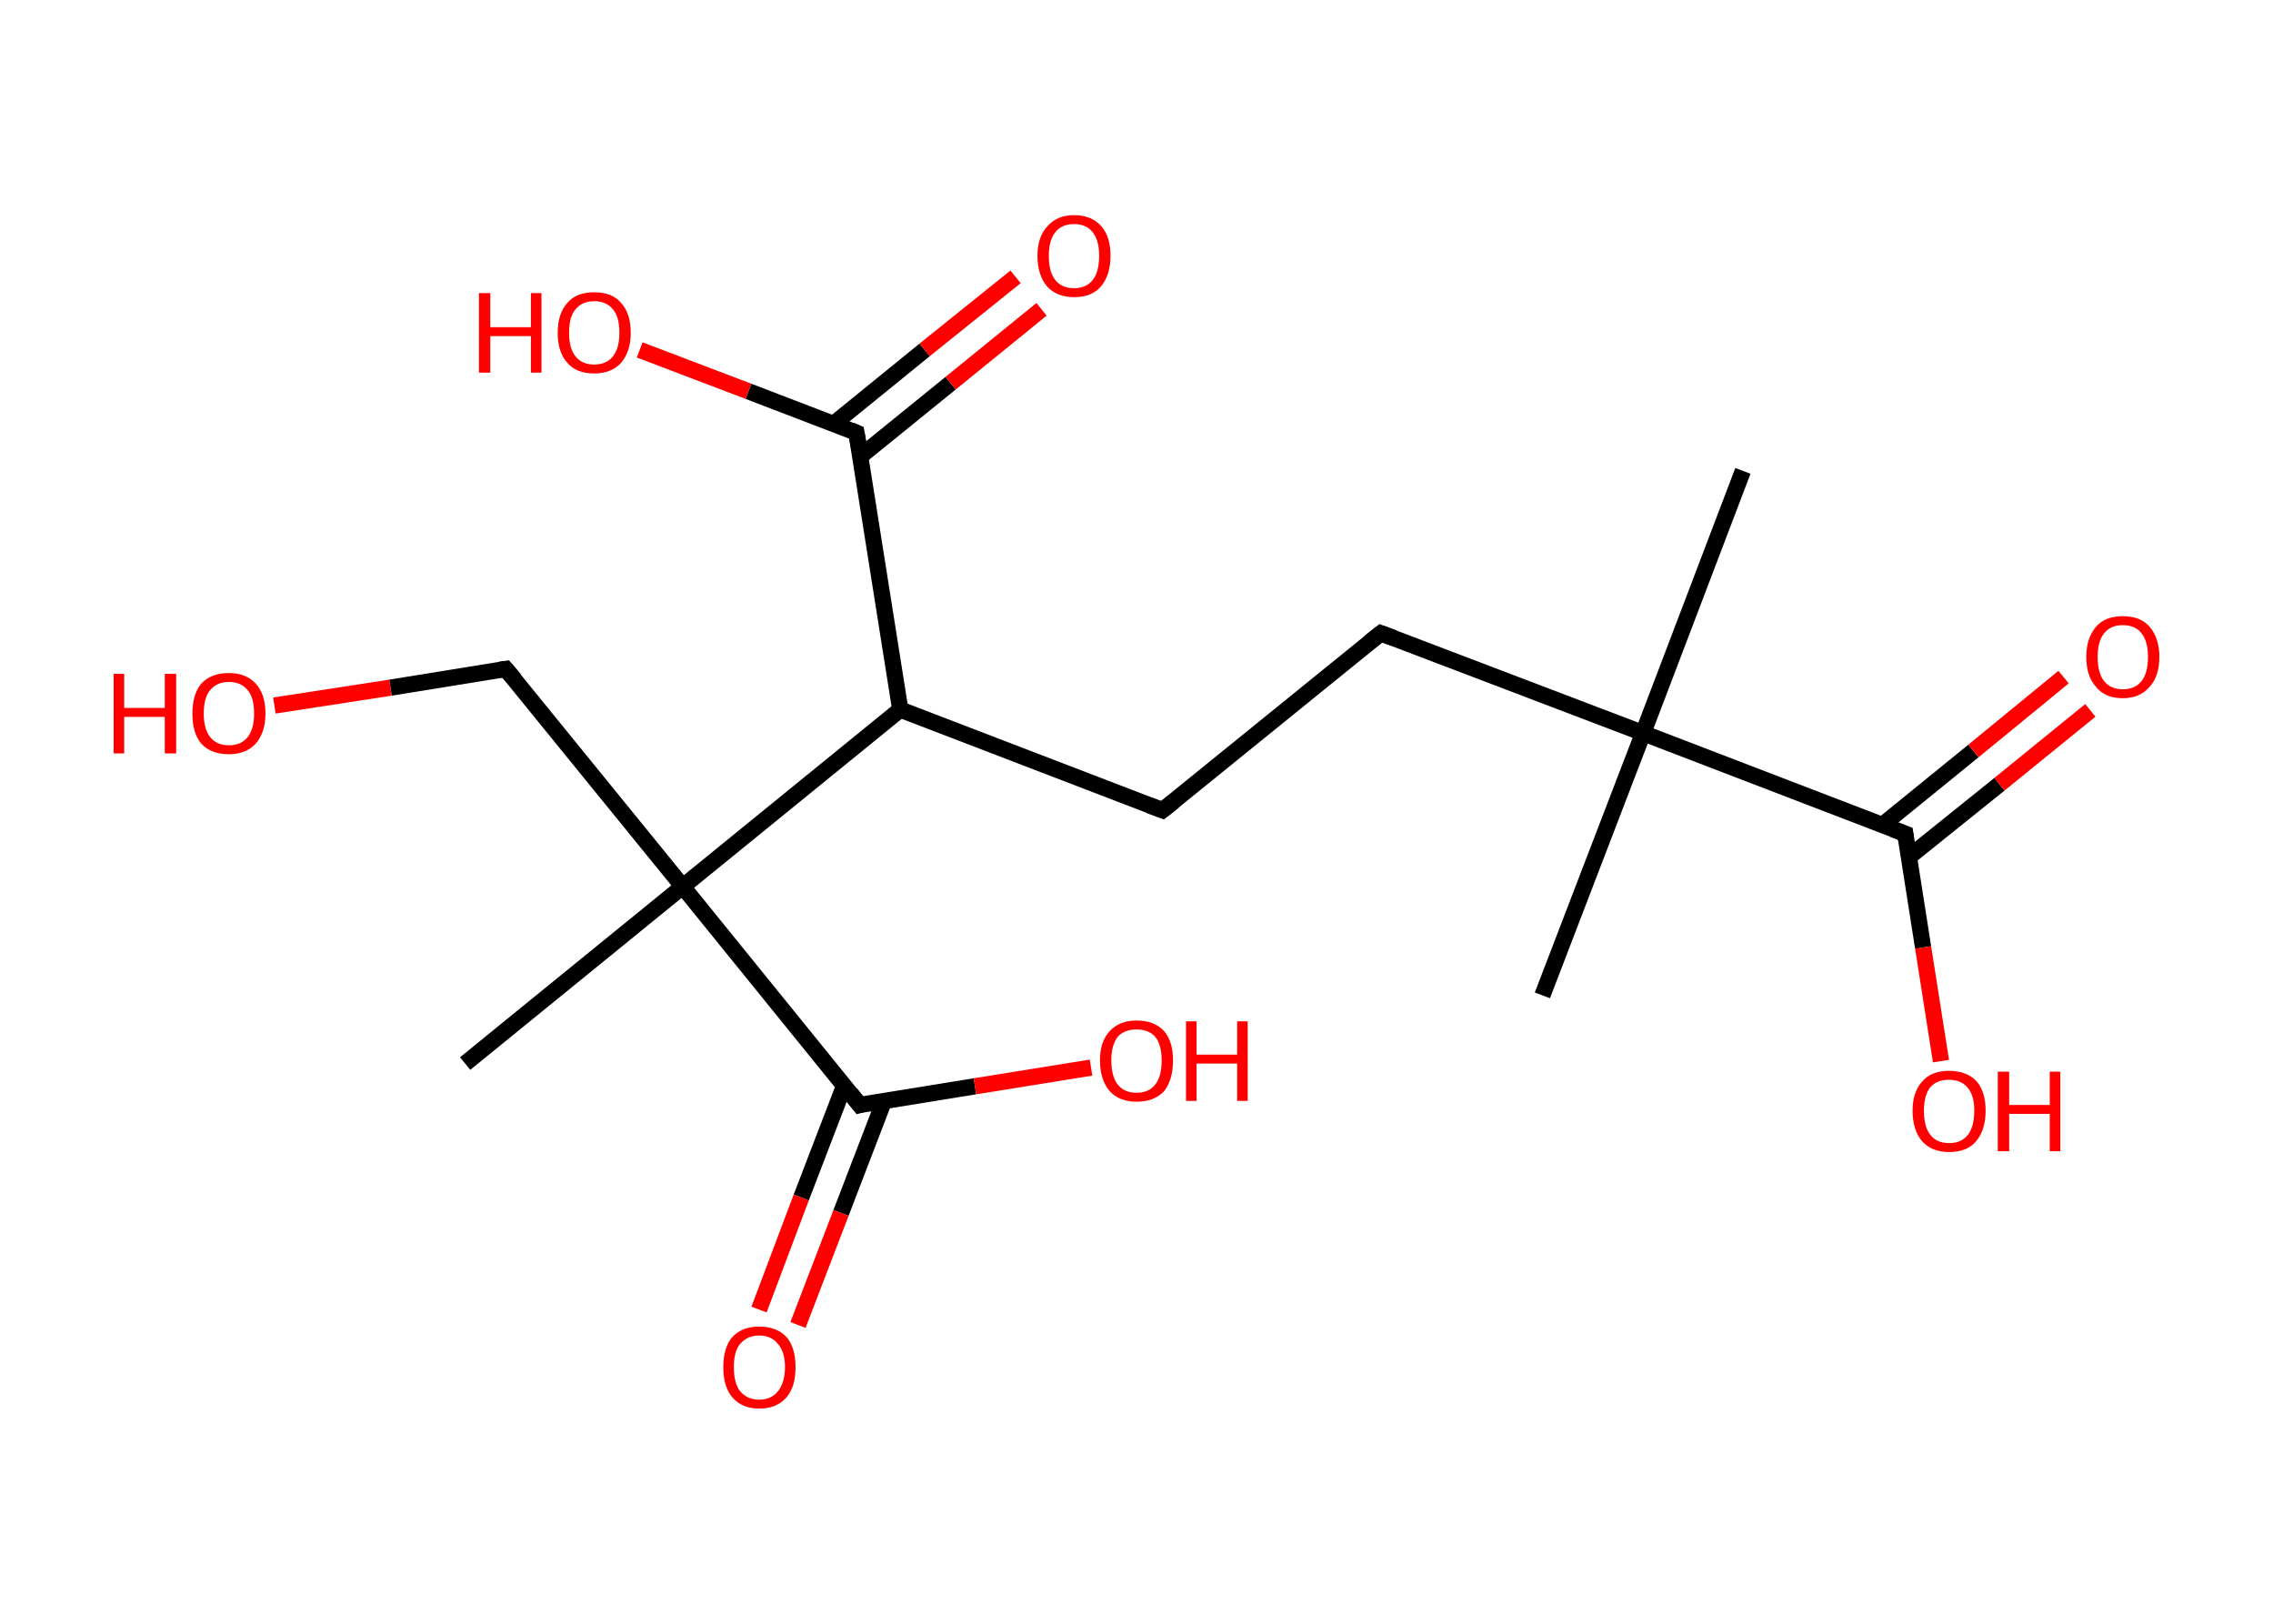 <?xml version='1.0' encoding='ASCII' standalone='yes'?>
<svg xmlns="http://www.w3.org/2000/svg" xmlns:rdkit="http://www.rdkit.org/xml" xmlns:xlink="http://www.w3.org/1999/xlink" version="1.1" baseProfile="full" xml:space="preserve" width="280px" height="200px" viewBox="0 0 280 200">
<!-- END OF HEADER -->
<rect style="opacity:1.0;fill:#FFFFFF;stroke:none" width="280.0" height="200.0" x="0.0" y="0.0"> </rect>
<path class="bond-0 atom-0 atom-1" d="M 214.7,58.0 L 202.4,90.3" style="fill:none;fill-rule:evenodd;stroke:#000000;stroke-width:2.0px;stroke-linecap:butt;stroke-linejoin:miter;stroke-opacity:1"/>
<path class="bond-1 atom-1 atom-2" d="M 202.4,90.3 L 190.0,122.6" style="fill:none;fill-rule:evenodd;stroke:#000000;stroke-width:2.0px;stroke-linecap:butt;stroke-linejoin:miter;stroke-opacity:1"/>
<path class="bond-2 atom-1 atom-3" d="M 202.4,90.3 L 170.1,78.0" style="fill:none;fill-rule:evenodd;stroke:#000000;stroke-width:2.0px;stroke-linecap:butt;stroke-linejoin:miter;stroke-opacity:1"/>
<path class="bond-3 atom-3 atom-4" d="M 170.1,78.0 L 143.2,99.8" style="fill:none;fill-rule:evenodd;stroke:#000000;stroke-width:2.0px;stroke-linecap:butt;stroke-linejoin:miter;stroke-opacity:1"/>
<path class="bond-4 atom-4 atom-5" d="M 143.2,99.8 L 110.9,87.4" style="fill:none;fill-rule:evenodd;stroke:#000000;stroke-width:2.0px;stroke-linecap:butt;stroke-linejoin:miter;stroke-opacity:1"/>
<path class="bond-5 atom-5 atom-6" d="M 110.9,87.4 L 105.5,53.3" style="fill:none;fill-rule:evenodd;stroke:#000000;stroke-width:2.0px;stroke-linecap:butt;stroke-linejoin:miter;stroke-opacity:1"/>
<path class="bond-6 atom-6 atom-7" d="M 106.0,56.2 L 117.1,47.2" style="fill:none;fill-rule:evenodd;stroke:#000000;stroke-width:2.0px;stroke-linecap:butt;stroke-linejoin:miter;stroke-opacity:1"/>
<path class="bond-6 atom-6 atom-7" d="M 117.1,47.2 L 128.3,38.1" style="fill:none;fill-rule:evenodd;stroke:#FF0000;stroke-width:2.0px;stroke-linecap:butt;stroke-linejoin:miter;stroke-opacity:1"/>
<path class="bond-6 atom-6 atom-7" d="M 102.7,52.2 L 113.9,43.1" style="fill:none;fill-rule:evenodd;stroke:#000000;stroke-width:2.0px;stroke-linecap:butt;stroke-linejoin:miter;stroke-opacity:1"/>
<path class="bond-6 atom-6 atom-7" d="M 113.9,43.1 L 125.1,34.1" style="fill:none;fill-rule:evenodd;stroke:#FF0000;stroke-width:2.0px;stroke-linecap:butt;stroke-linejoin:miter;stroke-opacity:1"/>
<path class="bond-7 atom-6 atom-8" d="M 105.5,53.3 L 92.2,48.2" style="fill:none;fill-rule:evenodd;stroke:#000000;stroke-width:2.0px;stroke-linecap:butt;stroke-linejoin:miter;stroke-opacity:1"/>
<path class="bond-7 atom-6 atom-8" d="M 92.2,48.2 L 78.8,43.1" style="fill:none;fill-rule:evenodd;stroke:#FF0000;stroke-width:2.0px;stroke-linecap:butt;stroke-linejoin:miter;stroke-opacity:1"/>
<path class="bond-8 atom-5 atom-9" d="M 110.9,87.4 L 84.1,109.2" style="fill:none;fill-rule:evenodd;stroke:#000000;stroke-width:2.0px;stroke-linecap:butt;stroke-linejoin:miter;stroke-opacity:1"/>
<path class="bond-9 atom-9 atom-10" d="M 84.1,109.2 L 57.3,131.0" style="fill:none;fill-rule:evenodd;stroke:#000000;stroke-width:2.0px;stroke-linecap:butt;stroke-linejoin:miter;stroke-opacity:1"/>
<path class="bond-10 atom-9 atom-11" d="M 84.1,109.2 L 62.3,82.4" style="fill:none;fill-rule:evenodd;stroke:#000000;stroke-width:2.0px;stroke-linecap:butt;stroke-linejoin:miter;stroke-opacity:1"/>
<path class="bond-11 atom-11 atom-12" d="M 62.3,82.4 L 48.1,84.7" style="fill:none;fill-rule:evenodd;stroke:#000000;stroke-width:2.0px;stroke-linecap:butt;stroke-linejoin:miter;stroke-opacity:1"/>
<path class="bond-11 atom-11 atom-12" d="M 48.1,84.7 L 33.8,86.9" style="fill:none;fill-rule:evenodd;stroke:#FF0000;stroke-width:2.0px;stroke-linecap:butt;stroke-linejoin:miter;stroke-opacity:1"/>
<path class="bond-12 atom-9 atom-13" d="M 84.1,109.2 L 105.9,136.1" style="fill:none;fill-rule:evenodd;stroke:#000000;stroke-width:2.0px;stroke-linecap:butt;stroke-linejoin:miter;stroke-opacity:1"/>
<path class="bond-13 atom-13 atom-14" d="M 104.0,133.7 L 98.7,147.5" style="fill:none;fill-rule:evenodd;stroke:#000000;stroke-width:2.0px;stroke-linecap:butt;stroke-linejoin:miter;stroke-opacity:1"/>
<path class="bond-13 atom-13 atom-14" d="M 98.7,147.5 L 93.5,161.3" style="fill:none;fill-rule:evenodd;stroke:#FF0000;stroke-width:2.0px;stroke-linecap:butt;stroke-linejoin:miter;stroke-opacity:1"/>
<path class="bond-13 atom-13 atom-14" d="M 108.9,135.6 L 103.6,149.4" style="fill:none;fill-rule:evenodd;stroke:#000000;stroke-width:2.0px;stroke-linecap:butt;stroke-linejoin:miter;stroke-opacity:1"/>
<path class="bond-13 atom-13 atom-14" d="M 103.6,149.4 L 98.3,163.2" style="fill:none;fill-rule:evenodd;stroke:#FF0000;stroke-width:2.0px;stroke-linecap:butt;stroke-linejoin:miter;stroke-opacity:1"/>
<path class="bond-14 atom-13 atom-15" d="M 105.9,136.1 L 120.1,133.8" style="fill:none;fill-rule:evenodd;stroke:#000000;stroke-width:2.0px;stroke-linecap:butt;stroke-linejoin:miter;stroke-opacity:1"/>
<path class="bond-14 atom-13 atom-15" d="M 120.1,133.8 L 134.4,131.5" style="fill:none;fill-rule:evenodd;stroke:#FF0000;stroke-width:2.0px;stroke-linecap:butt;stroke-linejoin:miter;stroke-opacity:1"/>
<path class="bond-15 atom-1 atom-16" d="M 202.4,90.3 L 234.7,102.7" style="fill:none;fill-rule:evenodd;stroke:#000000;stroke-width:2.0px;stroke-linecap:butt;stroke-linejoin:miter;stroke-opacity:1"/>
<path class="bond-16 atom-16 atom-17" d="M 235.1,105.6 L 246.3,96.6" style="fill:none;fill-rule:evenodd;stroke:#000000;stroke-width:2.0px;stroke-linecap:butt;stroke-linejoin:miter;stroke-opacity:1"/>
<path class="bond-16 atom-16 atom-17" d="M 246.3,96.6 L 257.5,87.5" style="fill:none;fill-rule:evenodd;stroke:#FF0000;stroke-width:2.0px;stroke-linecap:butt;stroke-linejoin:miter;stroke-opacity:1"/>
<path class="bond-16 atom-16 atom-17" d="M 231.9,101.6 L 243.1,92.5" style="fill:none;fill-rule:evenodd;stroke:#000000;stroke-width:2.0px;stroke-linecap:butt;stroke-linejoin:miter;stroke-opacity:1"/>
<path class="bond-16 atom-16 atom-17" d="M 243.1,92.5 L 254.2,83.4" style="fill:none;fill-rule:evenodd;stroke:#FF0000;stroke-width:2.0px;stroke-linecap:butt;stroke-linejoin:miter;stroke-opacity:1"/>
<path class="bond-17 atom-16 atom-18" d="M 234.7,102.7 L 236.9,116.7" style="fill:none;fill-rule:evenodd;stroke:#000000;stroke-width:2.0px;stroke-linecap:butt;stroke-linejoin:miter;stroke-opacity:1"/>
<path class="bond-17 atom-16 atom-18" d="M 236.9,116.7 L 239.1,130.7" style="fill:none;fill-rule:evenodd;stroke:#FF0000;stroke-width:2.0px;stroke-linecap:butt;stroke-linejoin:miter;stroke-opacity:1"/>
<path d="M 171.7,78.6 L 170.1,78.0 L 168.7,79.1" style="fill:none;stroke:#000000;stroke-width:2.0px;stroke-linecap:butt;stroke-linejoin:miter;stroke-opacity:1;"/>
<path d="M 144.6,98.7 L 143.2,99.8 L 141.6,99.2" style="fill:none;stroke:#000000;stroke-width:2.0px;stroke-linecap:butt;stroke-linejoin:miter;stroke-opacity:1;"/>
<path d="M 105.8,55.0 L 105.5,53.3 L 104.8,53.0" style="fill:none;stroke:#000000;stroke-width:2.0px;stroke-linecap:butt;stroke-linejoin:miter;stroke-opacity:1;"/>
<path d="M 63.4,83.7 L 62.3,82.4 L 61.6,82.5" style="fill:none;stroke:#000000;stroke-width:2.0px;stroke-linecap:butt;stroke-linejoin:miter;stroke-opacity:1;"/>
<path d="M 104.8,134.7 L 105.9,136.1 L 106.6,135.9" style="fill:none;stroke:#000000;stroke-width:2.0px;stroke-linecap:butt;stroke-linejoin:miter;stroke-opacity:1;"/>
<path d="M 233.1,102.1 L 234.7,102.7 L 234.8,103.4" style="fill:none;stroke:#000000;stroke-width:2.0px;stroke-linecap:butt;stroke-linejoin:miter;stroke-opacity:1;"/>
<path class="atom-7" d="M 127.8 31.5 Q 127.8 29.2, 129.0 27.9 Q 130.2 26.5, 132.3 26.5 Q 134.5 26.5, 135.7 27.9 Q 136.8 29.2, 136.8 31.5 Q 136.8 33.9, 135.6 35.3 Q 134.5 36.6, 132.3 36.6 Q 130.2 36.6, 129.0 35.3 Q 127.8 33.9, 127.8 31.5 M 132.3 35.5 Q 133.8 35.5, 134.6 34.5 Q 135.4 33.5, 135.4 31.5 Q 135.4 29.6, 134.6 28.6 Q 133.8 27.6, 132.3 27.6 Q 130.8 27.6, 130.0 28.6 Q 129.2 29.6, 129.2 31.5 Q 129.2 33.5, 130.0 34.5 Q 130.8 35.5, 132.3 35.5 " fill="#FF0000"/>
<path class="atom-8" d="M 59.0 36.1 L 60.4 36.1 L 60.4 40.3 L 65.4 40.3 L 65.4 36.1 L 66.7 36.1 L 66.7 45.9 L 65.4 45.9 L 65.4 41.4 L 60.4 41.4 L 60.4 45.9 L 59.0 45.9 L 59.0 36.1 " fill="#FF0000"/>
<path class="atom-8" d="M 68.7 41.0 Q 68.7 38.6, 69.9 37.3 Q 71.0 36.0, 73.2 36.0 Q 75.4 36.0, 76.5 37.3 Q 77.7 38.6, 77.7 41.0 Q 77.7 43.3, 76.5 44.7 Q 75.3 46.0, 73.2 46.0 Q 71.0 46.0, 69.9 44.7 Q 68.7 43.4, 68.7 41.0 M 73.2 44.9 Q 74.7 44.9, 75.5 43.9 Q 76.3 42.9, 76.3 41.0 Q 76.3 39.0, 75.5 38.1 Q 74.7 37.1, 73.2 37.1 Q 71.7 37.1, 70.9 38.1 Q 70.1 39.0, 70.1 41.0 Q 70.1 42.9, 70.9 43.9 Q 71.7 44.9, 73.2 44.9 " fill="#FF0000"/>
<path class="atom-12" d="M 14.0 83.0 L 15.3 83.0 L 15.3 87.2 L 20.3 87.2 L 20.3 83.0 L 21.7 83.0 L 21.7 92.8 L 20.3 92.8 L 20.3 88.3 L 15.3 88.3 L 15.3 92.8 L 14.0 92.8 L 14.0 83.0 " fill="#FF0000"/>
<path class="atom-12" d="M 23.7 87.9 Q 23.7 85.5, 24.8 84.2 Q 26.0 82.9, 28.2 82.9 Q 30.3 82.9, 31.5 84.2 Q 32.7 85.5, 32.7 87.9 Q 32.7 90.2, 31.5 91.6 Q 30.3 92.9, 28.2 92.9 Q 26.0 92.9, 24.8 91.6 Q 23.7 90.3, 23.7 87.9 M 28.2 91.8 Q 29.7 91.8, 30.5 90.8 Q 31.3 89.8, 31.3 87.9 Q 31.3 85.9, 30.5 85.0 Q 29.7 84.0, 28.2 84.0 Q 26.7 84.0, 25.9 85.0 Q 25.1 85.9, 25.1 87.9 Q 25.1 89.8, 25.9 90.8 Q 26.7 91.8, 28.2 91.8 " fill="#FF0000"/>
<path class="atom-14" d="M 89.1 168.4 Q 89.1 166.0, 90.2 164.7 Q 91.4 163.4, 93.5 163.4 Q 95.7 163.4, 96.9 164.7 Q 98.0 166.0, 98.0 168.4 Q 98.0 170.8, 96.9 172.1 Q 95.7 173.5, 93.5 173.5 Q 91.4 173.5, 90.2 172.1 Q 89.1 170.8, 89.1 168.4 M 93.5 172.4 Q 95.0 172.4, 95.8 171.4 Q 96.7 170.3, 96.7 168.4 Q 96.7 166.5, 95.8 165.5 Q 95.0 164.5, 93.5 164.5 Q 92.1 164.5, 91.2 165.5 Q 90.4 166.4, 90.4 168.4 Q 90.4 170.4, 91.2 171.4 Q 92.1 172.4, 93.5 172.4 " fill="#FF0000"/>
<path class="atom-15" d="M 135.5 130.6 Q 135.5 128.3, 136.7 127.0 Q 137.9 125.7, 140.0 125.7 Q 142.2 125.7, 143.4 127.0 Q 144.5 128.3, 144.5 130.6 Q 144.5 133.0, 143.4 134.4 Q 142.2 135.7, 140.0 135.7 Q 137.9 135.7, 136.7 134.4 Q 135.5 133.0, 135.5 130.6 M 140.0 134.6 Q 141.5 134.6, 142.3 133.6 Q 143.1 132.6, 143.1 130.6 Q 143.1 128.7, 142.3 127.7 Q 141.5 126.8, 140.0 126.8 Q 138.5 126.8, 137.7 127.7 Q 136.9 128.7, 136.9 130.6 Q 136.9 132.6, 137.7 133.6 Q 138.5 134.6, 140.0 134.6 " fill="#FF0000"/>
<path class="atom-15" d="M 146.1 125.8 L 147.4 125.8 L 147.4 129.9 L 152.4 129.9 L 152.4 125.8 L 153.7 125.8 L 153.7 135.6 L 152.4 135.6 L 152.4 131.0 L 147.4 131.0 L 147.4 135.6 L 146.1 135.6 L 146.1 125.8 " fill="#FF0000"/>
<path class="atom-17" d="M 257.0 80.9 Q 257.0 78.6, 258.2 77.2 Q 259.3 75.9, 261.5 75.9 Q 263.7 75.9, 264.8 77.2 Q 266.0 78.6, 266.0 80.9 Q 266.0 83.3, 264.8 84.6 Q 263.6 86.0, 261.5 86.0 Q 259.3 86.0, 258.2 84.6 Q 257.0 83.3, 257.0 80.9 M 261.5 84.9 Q 263.0 84.9, 263.8 83.9 Q 264.6 82.9, 264.6 80.9 Q 264.6 79.0, 263.8 78.0 Q 263.0 77.0, 261.5 77.0 Q 260.0 77.0, 259.2 78.0 Q 258.4 79.0, 258.4 80.9 Q 258.4 82.9, 259.2 83.9 Q 260.0 84.9, 261.5 84.9 " fill="#FF0000"/>
<path class="atom-18" d="M 235.6 136.8 Q 235.6 134.5, 236.8 133.2 Q 237.9 131.9, 240.1 131.9 Q 242.3 131.9, 243.5 133.2 Q 244.6 134.5, 244.6 136.8 Q 244.6 139.2, 243.4 140.6 Q 242.3 141.9, 240.1 141.9 Q 238.0 141.9, 236.8 140.6 Q 235.6 139.2, 235.6 136.8 M 240.1 140.8 Q 241.6 140.8, 242.4 139.8 Q 243.2 138.8, 243.2 136.8 Q 243.2 134.9, 242.4 134.0 Q 241.6 133.0, 240.1 133.0 Q 238.6 133.0, 237.8 133.9 Q 237.0 134.9, 237.0 136.8 Q 237.0 138.8, 237.8 139.8 Q 238.6 140.8, 240.1 140.8 " fill="#FF0000"/>
<path class="atom-18" d="M 246.1 132.0 L 247.5 132.0 L 247.5 136.1 L 252.5 136.1 L 252.5 132.0 L 253.8 132.0 L 253.8 141.8 L 252.5 141.8 L 252.5 137.2 L 247.5 137.2 L 247.5 141.8 L 246.1 141.8 L 246.1 132.0 " fill="#FF0000"/>
</svg>
